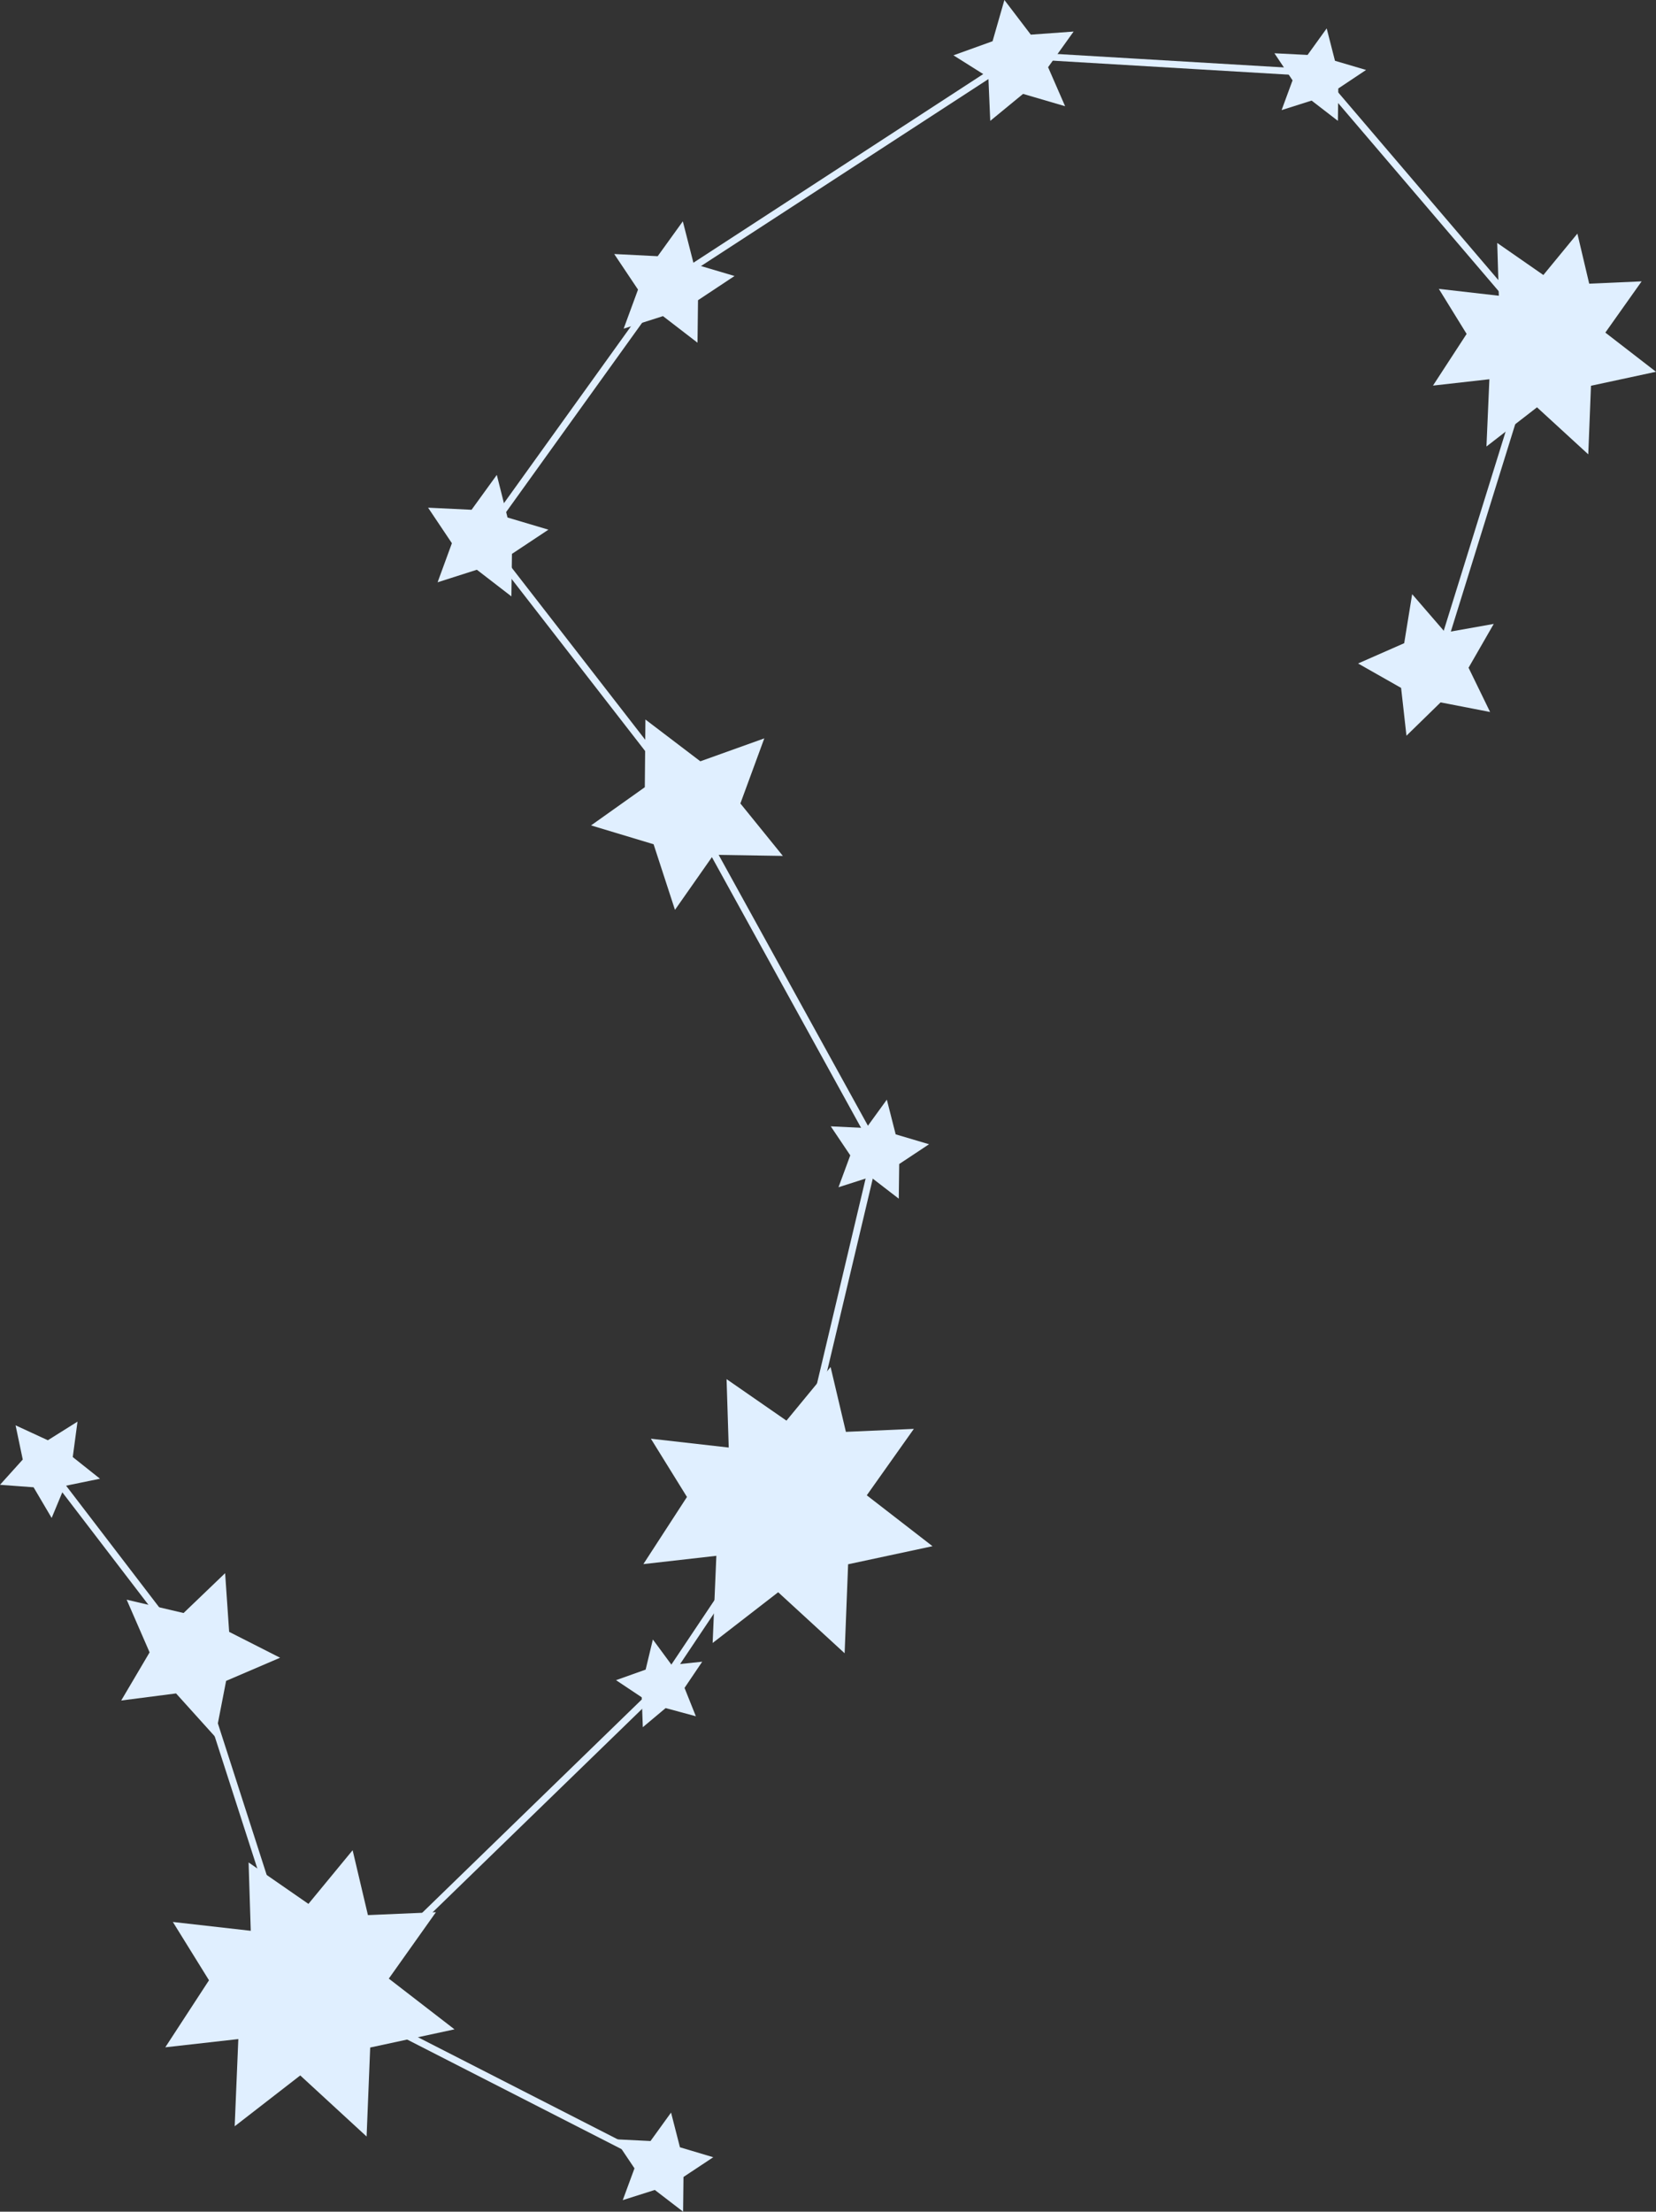 <?xml version="1.0" encoding="UTF-8"?><svg id="_ëîé_1" xmlns="http://www.w3.org/2000/svg" viewBox="0 0 299.76 400.18"><rect x="0" y="0" width="299.76" height="400.18" fill="#333333" stroke="none"/><defs><style>.cls-1{fill:#e0efff;}</style></defs><polygon class="cls-1" points="278.01 60.5 279.21 60.87 260.35 121.59 259.13 121.22 278.01 60.5"/><rect class="cls-1" x="258.29" y="5.61" width="1.26" height="63.27" transform="translate(37.83 177.04) rotate(-40.49)"/><polygon class="cls-1" points="183.59 9.31 238.42 12.56 238.34 13.81 183.51 10.56 183.59 9.31"/><polygon class="cls-1" points="183.73 9.66 184.42 10.73 121.26 51.8 120.58 50.75 183.73 9.66"/><polygon class="cls-1" points="120.41 50.42 121.43 51.17 87.76 98.02 86.74 97.28 120.41 50.42"/><polygon class="cls-1" points="88.52 97.43 125.43 144.98 124.44 145.76 87.52 98.2 88.52 97.43"/><rect class="cls-1" x="141.08" y="142.06" width="1.27" height="70.08" transform="translate(-67.89 90.43) rotate(-28.87)"/><polygon class="cls-1" points="158.02 207.64 159.25 207.93 143.93 272.51 142.7 272.21 158.02 207.64"/><polygon class="cls-1" points="144.86 257.16 145.97 257.74 139.67 269.87 138.55 269.29 144.86 257.16"/><rect class="cls-1" x="111.44" y="288.49" width="37.83" height="1.26" transform="translate(-182.43 236.68) rotate(-56.21)"/><polygon class="cls-1" points="119.39 304.38 120.27 305.28 71.41 352.71 70.53 351.82 119.39 304.38"/><polygon class="cls-1" points="57.34 359.26 119.4 390.97 118.82 392.09 56.76 360.38 57.34 359.26"/><polygon class="cls-1" points="34.19 299.68 35.4 299.29 55.03 360.23 53.84 360.61 34.19 299.68"/><rect class="cls-1" x="20.63" y="260.42" width="1.27" height="43.16" transform="translate(-167.06 71.03) rotate(-37.44)"/><polygon class="cls-1" points="259.39 69.77 265.48 60.42 260.45 52.27 271.31 53.51 271.02 43.96 279.37 49.76 285.53 42.27 287.67 51.33 297.16 50.91 290.59 60.18 299.76 67.27 287.99 69.8 287.5 82.21 278.22 73.7 269.07 80.79 269.6 68.62 259.39 69.77"/><polygon class="cls-1" points="116.46 283.01 124.35 270.86 117.82 260.32 131.91 261.92 131.52 249.54 142.36 257.05 150.35 247.35 153.12 259.08 165.42 258.54 156.9 270.56 168.8 279.77 153.52 283.04 152.89 299.14 140.86 288.1 129 297.28 129.67 281.51 116.46 283.01"/><polygon class="cls-1" points="29.92 370.44 37.83 358.31 31.29 347.76 45.39 349.36 45 336.99 55.83 344.49 63.83 334.78 66.6 346.52 78.91 345.99 70.38 358.01 82.27 367.19 67.01 370.48 66.36 386.58 54.35 375.53 42.48 384.73 43.14 368.95 29.92 370.44"/><polygon class="cls-1" points="254.59 133.12 253.62 124.47 245.83 120.05 254.18 116.38 255.62 107.51 261.62 114.45 270.39 112.89 265.83 120.82 269.73 128.83 260.77 127.09 254.59 133.12"/><polygon class="cls-1" points="231.99 19.92 233.97 14.54 230.69 9.64 236.69 9.94 240.15 5.14 241.65 11 247.28 12.66 242.25 16.01 242.18 21.87 237.42 18.2 231.99 19.92"/><polygon class="cls-1" points="172.59 10.01 179.67 7.46 181.81 0 186.59 6.27 194.34 5.71 189.72 12.16 192.8 19.22 185.19 16.99 179.25 21.87 178.91 13.99 172.59 10.01"/><polygon class="cls-1" points="112.89 59.47 115.49 52.4 111.18 45.96 119.05 46.36 123.6 40.05 125.57 47.75 132.96 49.94 126.35 54.32 126.26 62.01 120.01 57.2 112.89 59.47"/><polygon class="cls-1" points="79.21 105.36 81.8 98.29 77.49 91.86 85.36 92.24 89.93 85.93 91.87 93.64 99.27 95.84 92.67 100.22 92.57 107.91 86.32 103.09 79.21 105.36"/><polygon class="cls-1" points="151.78 214.82 153.91 209.05 150.38 203.8 156.8 204.11 160.53 198.97 162.13 205.25 168.17 207.04 162.77 210.62 162.69 216.89 157.59 212.96 151.78 214.82"/><polygon class="cls-1" points="112.73 398.09 114.85 392.34 111.32 387.08 117.75 387.4 121.47 382.25 123.08 388.53 129.11 390.33 123.72 393.9 123.65 400.18 118.53 396.25 112.73 398.09"/><polygon class="cls-1" points="0 268.66 4.12 264.09 2.82 257.9 8.66 260.6 14.03 257.23 13.17 263.64 18.1 267.56 11.76 268.86 9.35 274.66 6.08 269.11 0 268.66"/><polygon class="cls-1" points="116.36 312.52 116.16 307.11 111.51 304.01 116.87 302.1 118.18 296.65 121.57 301.25 127.11 300.67 123.91 305.41 125.96 310.54 120.49 309.06 116.36 312.52"/><polygon class="cls-1" points="106.99 149.35 116.72 142.44 116.83 130.19 126.77 137.75 138.35 133.6 134.02 145.38 141.71 154.87 129.16 154.67 122.18 164.63 118.31 152.76 106.99 149.35"/><polygon class="cls-1" points="21.94 307.69 27.08 298.98 22.93 289.45 33.23 291.86 40.75 284.65 41.48 295.27 50.7 299.95 40.93 304.14 38.96 314.27 31.87 306.41 21.94 307.69"/></svg>